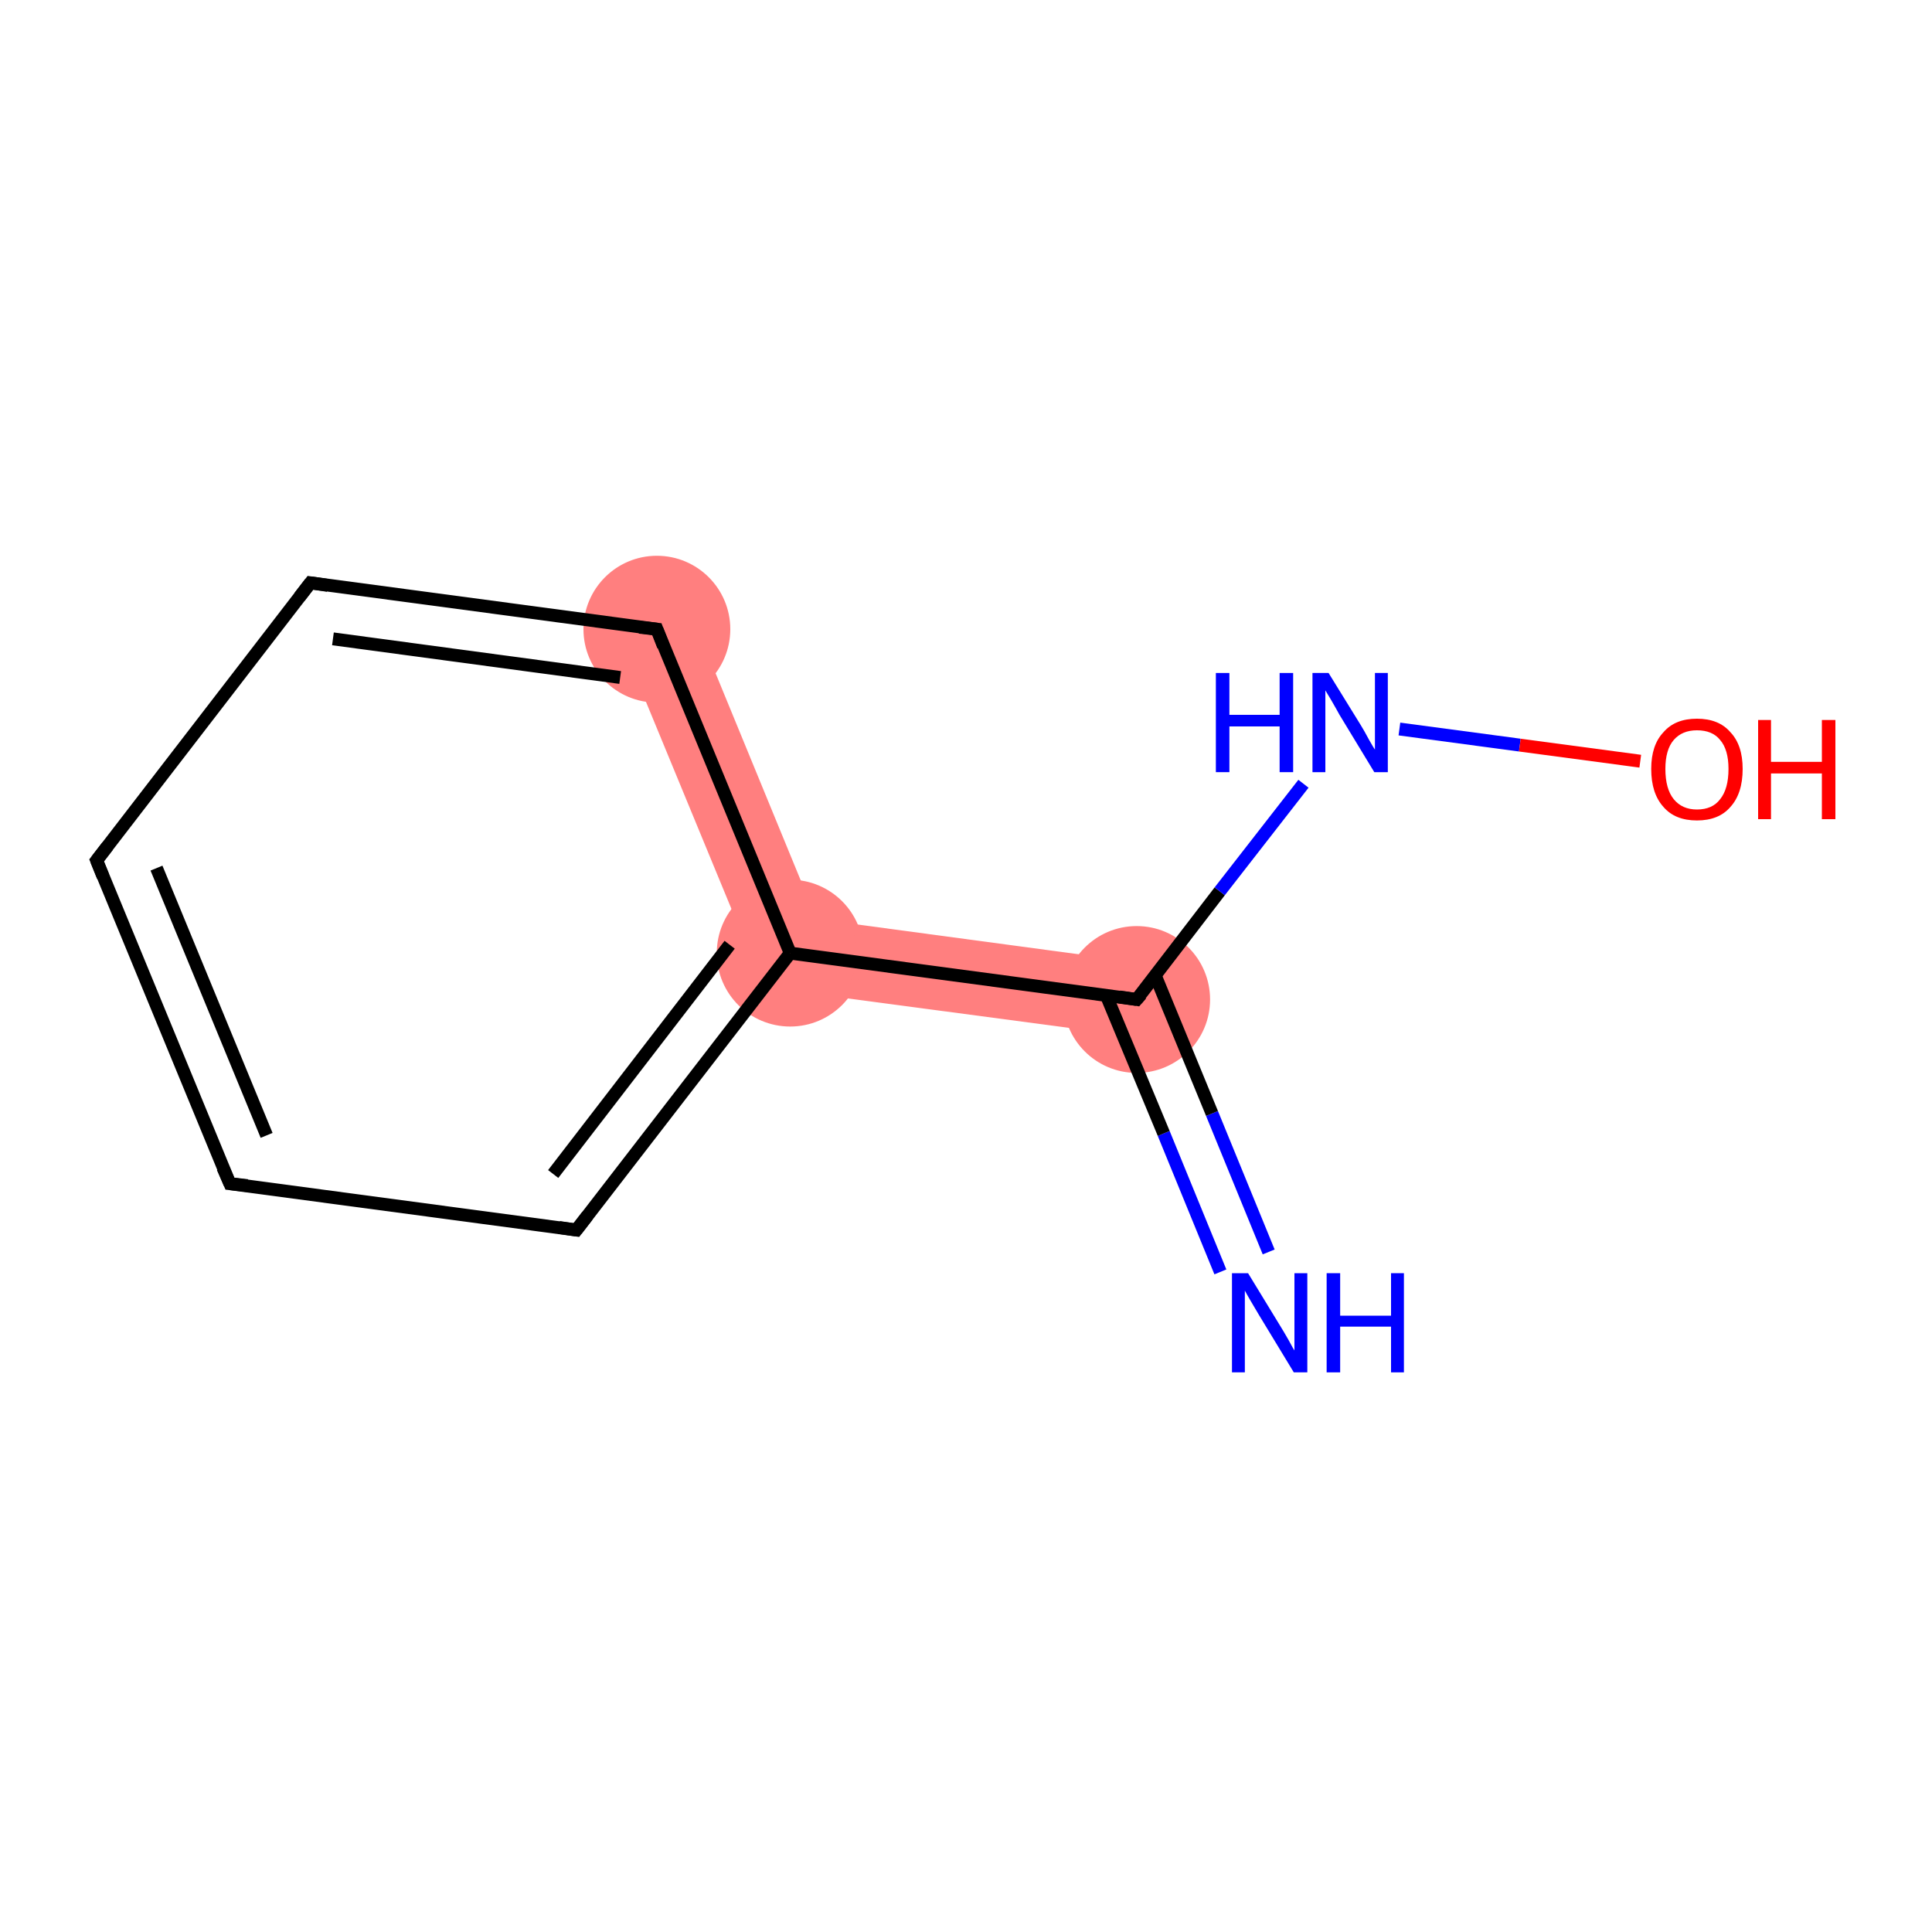 <?xml version='1.0' encoding='iso-8859-1'?>
<svg version='1.1' baseProfile='full'
              xmlns='http://www.w3.org/2000/svg'
                      xmlns:rdkit='http://www.rdkit.org/xml'
                      xmlns:xlink='http://www.w3.org/1999/xlink'
                  xml:space='preserve'
width='300px' height='300px' viewBox='0 0 300 300'>
<!-- END OF HEADER -->
<rect style='opacity:1.0;fill:#FFFFFF;stroke:none' width='300.0' height='300.0' x='0.0' y='0.0'> </rect>
<path class='bond-3 atom-1 atom-4' d='M 126.8,142.7 L 177.3,149.5 L 175.7,160.9 L 118.6,153.3 Z' style='fill:#FF7F7F;fill-rule:evenodd;fill-opacity:1;stroke:#FF7F7F;stroke-width:0.0px;stroke-linecap:butt;stroke-linejoin:miter;stroke-opacity:1;' />
<path class='bond-9 atom-4 atom-9' d='M 107.4,95.5 L 126.8,142.7 L 118.6,153.3 L 96.6,100.0 Z' style='fill:#FF7F7F;fill-rule:evenodd;fill-opacity:1;stroke:#FF7F7F;stroke-width:0.0px;stroke-linecap:butt;stroke-linejoin:miter;stroke-opacity:1;' />
<ellipse cx='176.5' cy='155.2' rx='10.9' ry='10.9' class='atom-1'  style='fill:#FF7F7F;fill-rule:evenodd;stroke:#FF7F7F;stroke-width:1.0px;stroke-linecap:butt;stroke-linejoin:miter;stroke-opacity:1' />
<ellipse cx='122.7' cy='148.0' rx='10.9' ry='10.9' class='atom-4'  style='fill:#FF7F7F;fill-rule:evenodd;stroke:#FF7F7F;stroke-width:1.0px;stroke-linecap:butt;stroke-linejoin:miter;stroke-opacity:1' />
<ellipse cx='102.0' cy='97.7' rx='10.9' ry='10.9' class='atom-9'  style='fill:#FF7F7F;fill-rule:evenodd;stroke:#FF7F7F;stroke-width:1.0px;stroke-linecap:butt;stroke-linejoin:miter;stroke-opacity:1' />
<path class='bond-0 atom-0 atom-1' d='M 189.5,197.5 L 180.7,176.0' style='fill:none;fill-rule:evenodd;stroke:#0000FF;stroke-width:2.0px;stroke-linecap:butt;stroke-linejoin:miter;stroke-opacity:1' />
<path class='bond-0 atom-0 atom-1' d='M 180.7,176.0 L 171.8,154.6' style='fill:none;fill-rule:evenodd;stroke:#000000;stroke-width:2.0px;stroke-linecap:butt;stroke-linejoin:miter;stroke-opacity:1' />
<path class='bond-0 atom-0 atom-1' d='M 197.0,194.4 L 188.2,172.9' style='fill:none;fill-rule:evenodd;stroke:#0000FF;stroke-width:2.0px;stroke-linecap:butt;stroke-linejoin:miter;stroke-opacity:1' />
<path class='bond-0 atom-0 atom-1' d='M 188.2,172.9 L 179.4,151.5' style='fill:none;fill-rule:evenodd;stroke:#000000;stroke-width:2.0px;stroke-linecap:butt;stroke-linejoin:miter;stroke-opacity:1' />
<path class='bond-1 atom-1 atom-2' d='M 176.5,155.2 L 189.4,138.4' style='fill:none;fill-rule:evenodd;stroke:#000000;stroke-width:2.0px;stroke-linecap:butt;stroke-linejoin:miter;stroke-opacity:1' />
<path class='bond-1 atom-1 atom-2' d='M 189.4,138.4 L 202.4,121.7' style='fill:none;fill-rule:evenodd;stroke:#0000FF;stroke-width:2.0px;stroke-linecap:butt;stroke-linejoin:miter;stroke-opacity:1' />
<path class='bond-2 atom-2 atom-3' d='M 217.3,113.2 L 236.0,115.7' style='fill:none;fill-rule:evenodd;stroke:#0000FF;stroke-width:2.0px;stroke-linecap:butt;stroke-linejoin:miter;stroke-opacity:1' />
<path class='bond-2 atom-2 atom-3' d='M 236.0,115.7 L 254.7,118.2' style='fill:none;fill-rule:evenodd;stroke:#FF0000;stroke-width:2.0px;stroke-linecap:butt;stroke-linejoin:miter;stroke-opacity:1' />
<path class='bond-3 atom-1 atom-4' d='M 176.5,155.2 L 122.7,148.0' style='fill:none;fill-rule:evenodd;stroke:#000000;stroke-width:2.0px;stroke-linecap:butt;stroke-linejoin:miter;stroke-opacity:1' />
<path class='bond-4 atom-4 atom-5' d='M 122.7,148.0 L 89.5,191.0' style='fill:none;fill-rule:evenodd;stroke:#000000;stroke-width:2.0px;stroke-linecap:butt;stroke-linejoin:miter;stroke-opacity:1' />
<path class='bond-4 atom-4 atom-5' d='M 113.3,146.7 L 85.9,182.3' style='fill:none;fill-rule:evenodd;stroke:#000000;stroke-width:2.0px;stroke-linecap:butt;stroke-linejoin:miter;stroke-opacity:1' />
<path class='bond-5 atom-5 atom-6' d='M 89.5,191.0 L 35.7,183.8' style='fill:none;fill-rule:evenodd;stroke:#000000;stroke-width:2.0px;stroke-linecap:butt;stroke-linejoin:miter;stroke-opacity:1' />
<path class='bond-6 atom-6 atom-7' d='M 35.7,183.8 L 15.0,133.6' style='fill:none;fill-rule:evenodd;stroke:#000000;stroke-width:2.0px;stroke-linecap:butt;stroke-linejoin:miter;stroke-opacity:1' />
<path class='bond-6 atom-6 atom-7' d='M 41.4,176.3 L 24.3,134.8' style='fill:none;fill-rule:evenodd;stroke:#000000;stroke-width:2.0px;stroke-linecap:butt;stroke-linejoin:miter;stroke-opacity:1' />
<path class='bond-7 atom-7 atom-8' d='M 15.0,133.6 L 48.2,90.5' style='fill:none;fill-rule:evenodd;stroke:#000000;stroke-width:2.0px;stroke-linecap:butt;stroke-linejoin:miter;stroke-opacity:1' />
<path class='bond-8 atom-8 atom-9' d='M 48.2,90.5 L 102.0,97.7' style='fill:none;fill-rule:evenodd;stroke:#000000;stroke-width:2.0px;stroke-linecap:butt;stroke-linejoin:miter;stroke-opacity:1' />
<path class='bond-8 atom-8 atom-9' d='M 51.7,99.2 L 96.3,105.2' style='fill:none;fill-rule:evenodd;stroke:#000000;stroke-width:2.0px;stroke-linecap:butt;stroke-linejoin:miter;stroke-opacity:1' />
<path class='bond-9 atom-9 atom-4' d='M 102.0,97.7 L 122.7,148.0' style='fill:none;fill-rule:evenodd;stroke:#000000;stroke-width:2.0px;stroke-linecap:butt;stroke-linejoin:miter;stroke-opacity:1' />
<path d='M 177.2,154.4 L 176.5,155.2 L 173.8,154.8' style='fill:none;stroke:#000000;stroke-width:2.0px;stroke-linecap:butt;stroke-linejoin:miter;stroke-opacity:1;' />
<path d='M 91.2,188.8 L 89.5,191.0 L 86.8,190.6' style='fill:none;stroke:#000000;stroke-width:2.0px;stroke-linecap:butt;stroke-linejoin:miter;stroke-opacity:1;' />
<path d='M 38.4,184.1 L 35.7,183.8 L 34.6,181.3' style='fill:none;stroke:#000000;stroke-width:2.0px;stroke-linecap:butt;stroke-linejoin:miter;stroke-opacity:1;' />
<path d='M 16.0,136.1 L 15.0,133.6 L 16.7,131.4' style='fill:none;stroke:#000000;stroke-width:2.0px;stroke-linecap:butt;stroke-linejoin:miter;stroke-opacity:1;' />
<path d='M 46.5,92.7 L 48.2,90.5 L 50.9,90.9' style='fill:none;stroke:#000000;stroke-width:2.0px;stroke-linecap:butt;stroke-linejoin:miter;stroke-opacity:1;' />
<path d='M 99.3,97.4 L 102.0,97.7 L 103.0,100.3' style='fill:none;stroke:#000000;stroke-width:2.0px;stroke-linecap:butt;stroke-linejoin:miter;stroke-opacity:1;' />
<path class='atom-0' d='M 193.8 197.7
L 198.8 205.9
Q 199.3 206.7, 200.1 208.1
Q 200.9 209.6, 201.0 209.7
L 201.0 197.7
L 203.0 197.7
L 203.0 213.1
L 200.9 213.1
L 195.5 204.2
Q 194.9 203.2, 194.2 202.0
Q 193.5 200.8, 193.3 200.4
L 193.3 213.1
L 191.3 213.1
L 191.3 197.7
L 193.8 197.7
' fill='#0000FF'/>
<path class='atom-0' d='M 206.0 197.7
L 208.1 197.7
L 208.1 204.3
L 216.0 204.3
L 216.0 197.7
L 218.0 197.7
L 218.0 213.1
L 216.0 213.1
L 216.0 206.0
L 208.1 206.0
L 208.1 213.1
L 206.0 213.1
L 206.0 197.7
' fill='#0000FF'/>
<path class='atom-2' d='M 188.8 104.5
L 190.9 104.5
L 190.9 111.0
L 198.7 111.0
L 198.7 104.5
L 200.8 104.5
L 200.8 119.9
L 198.7 119.9
L 198.7 112.8
L 190.9 112.8
L 190.9 119.9
L 188.8 119.9
L 188.8 104.5
' fill='#0000FF'/>
<path class='atom-2' d='M 206.3 104.5
L 211.3 112.6
Q 211.8 113.4, 212.6 114.9
Q 213.4 116.3, 213.5 116.4
L 213.5 104.5
L 215.5 104.5
L 215.5 119.9
L 213.4 119.9
L 208.0 111.0
Q 207.4 109.9, 206.7 108.7
Q 206.0 107.5, 205.8 107.2
L 205.8 119.9
L 203.8 119.9
L 203.8 104.5
L 206.3 104.5
' fill='#0000FF'/>
<path class='atom-3' d='M 256.4 119.4
Q 256.4 115.7, 258.3 113.7
Q 260.1 111.6, 263.5 111.6
Q 266.9 111.6, 268.7 113.7
Q 270.6 115.7, 270.6 119.4
Q 270.6 123.2, 268.7 125.3
Q 266.9 127.4, 263.5 127.4
Q 260.1 127.4, 258.3 125.3
Q 256.4 123.2, 256.4 119.4
M 263.5 125.7
Q 265.9 125.7, 267.1 124.1
Q 268.4 122.5, 268.4 119.4
Q 268.4 116.4, 267.1 114.9
Q 265.9 113.4, 263.5 113.4
Q 261.2 113.4, 259.9 114.9
Q 258.6 116.4, 258.6 119.4
Q 258.6 122.5, 259.9 124.1
Q 261.2 125.7, 263.5 125.7
' fill='#FF0000'/>
<path class='atom-3' d='M 273.0 111.8
L 275.0 111.8
L 275.0 118.3
L 282.9 118.3
L 282.9 111.8
L 285.0 111.8
L 285.0 127.2
L 282.9 127.2
L 282.9 120.1
L 275.0 120.1
L 275.0 127.2
L 273.0 127.2
L 273.0 111.8
' fill='#FF0000'/>
</svg>
